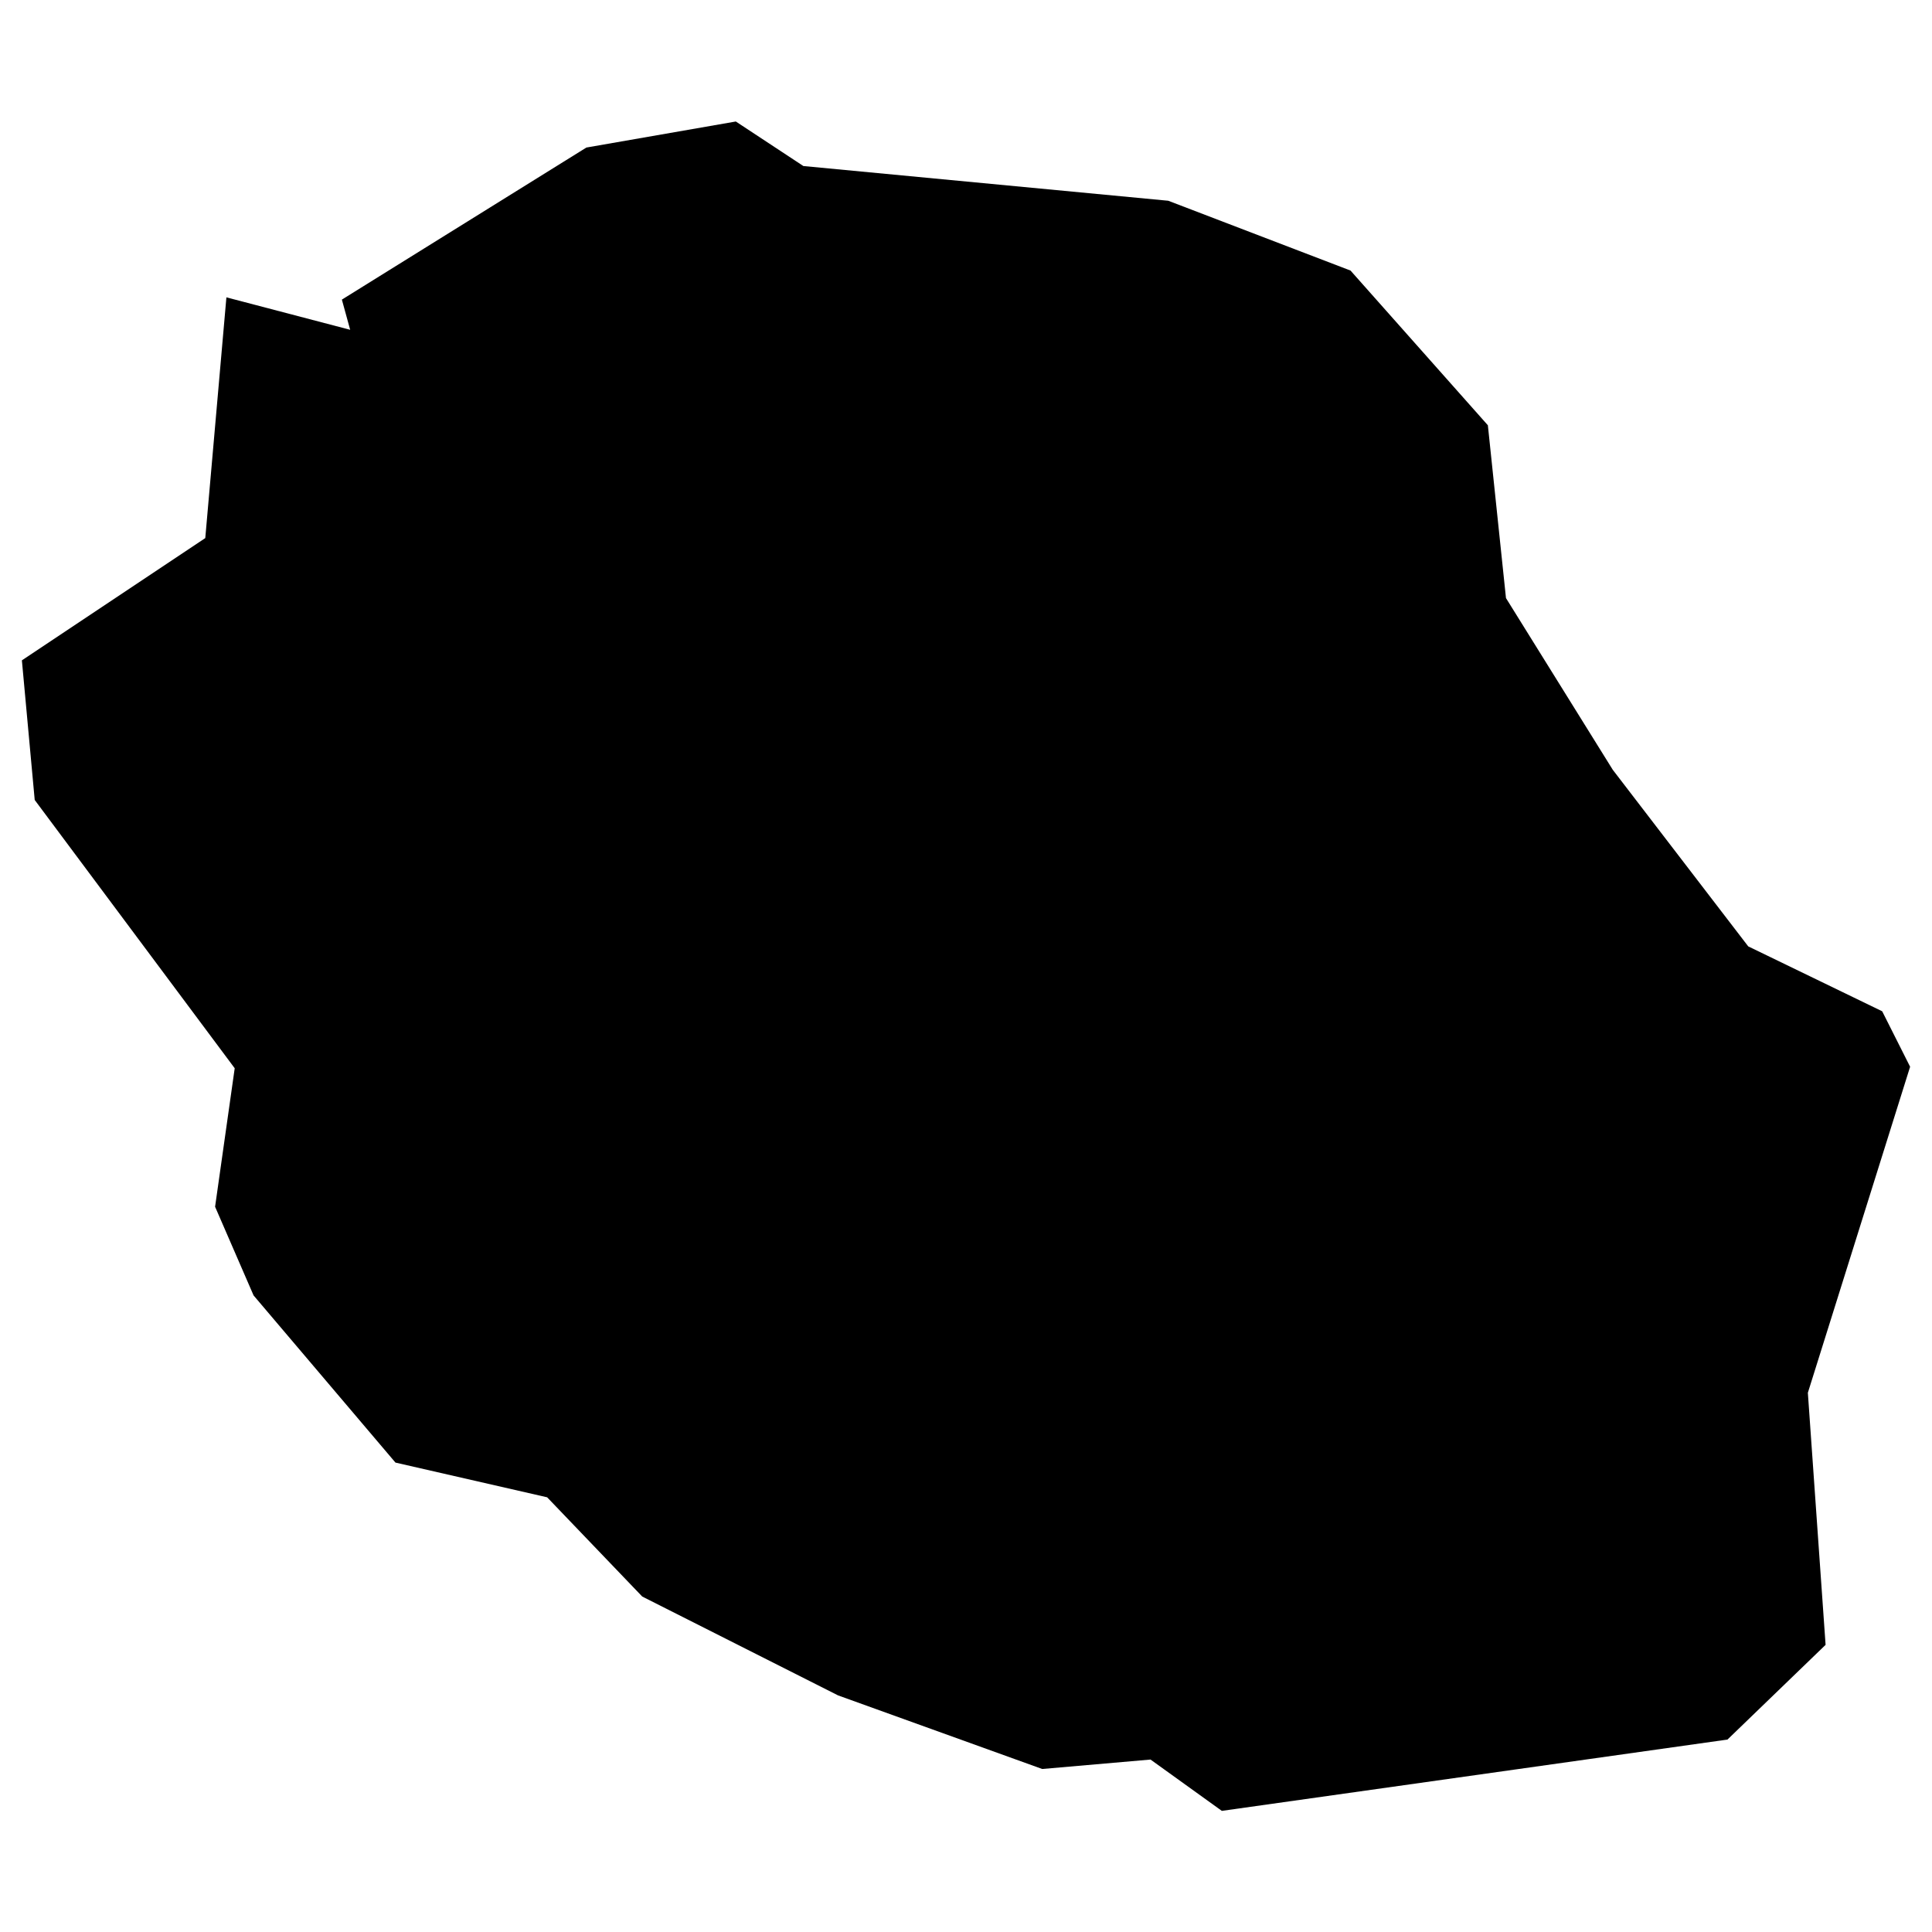 <?xml version="1.0" encoding="UTF-8"?>
<svg id="Layer_1" xmlns="http://www.w3.org/2000/svg" xmlns:amcharts="http://amcharts.com/ammap" version="1.1" viewBox="0 0 512 512">
  <!-- Generator: Adobe Illustrator 29.1.0, SVG Export Plug-In . SVG Version: 2.1.0 Build 142)  -->
  <g id="_x3C_defs">
    <amcharts:ammap bottomLatitude="-21.39" leftLongitude="55.216" projection="mercator" rightLongitude="55.837" topLatitude="-20.872"/>
  </g>
  <path id="RE" d="M195,32.2l-39.6,6.9-64.8,40.3,2.2,8-32.8-8.6-5.6,63.8L5.8,175l3.4,37,53,71.1-5.2,36.7,10.2,23.5,37.6,44.3,40.2,9.2,25.2,26.3,51.9,26.2,54.1,19.5,28.7-2.5,18.9,13.6,134-18.9,26-25.1-4.7-66.8,27.1-86.4-7.4-14.7-35.5-17.2-35.9-46.8-28.3-45.5-4.8-45.8-36.4-41-48.3-18.5-96.7-9.2-17.9-11.8Z"/>
</svg>